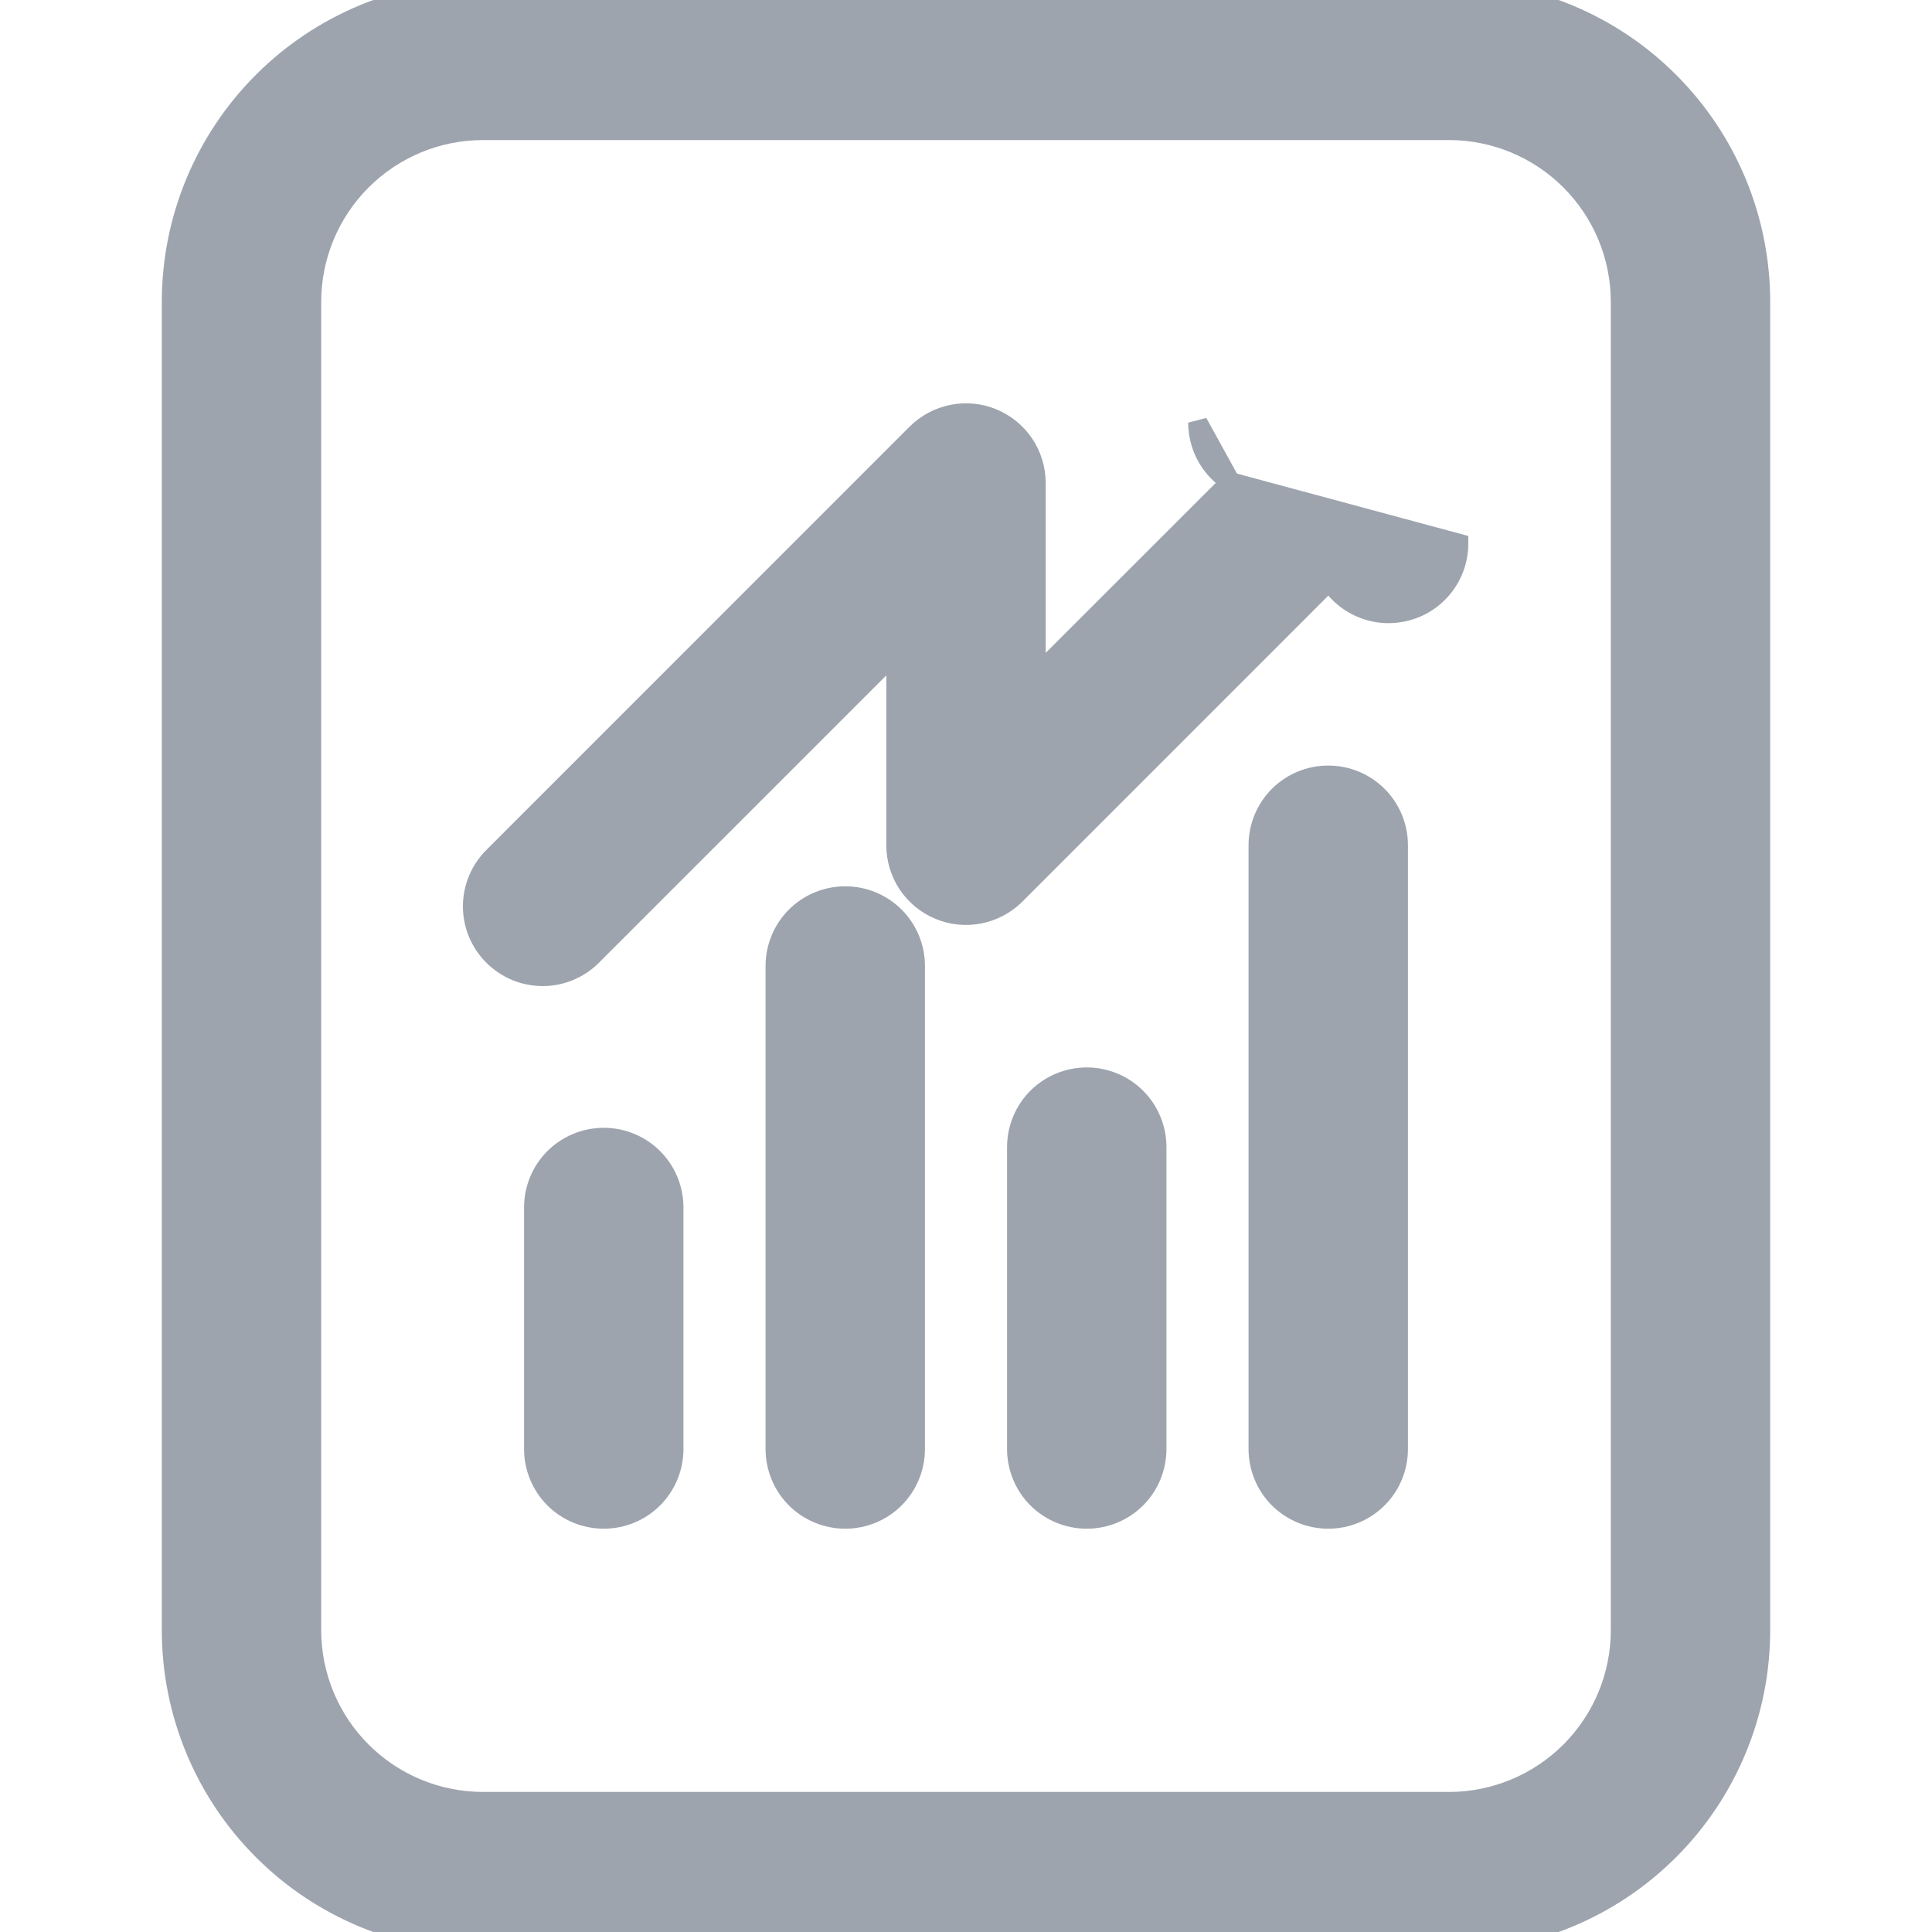 <svg width="20" height="20" viewBox="0 0 20 20" fill="none" xmlns="http://www.w3.org/2000/svg">
<g clip-path="url(#clip0_1182_4031)">
<path d="M12.738 4.988C12.656 4.936 12.585 4.869 12.529 4.788C12.445 4.667 12.4 4.523 12.4 4.375L12.738 4.988ZM12.738 4.988L10.725 7V5V5C10.725 4.857 10.682 4.716 10.603 4.597C10.523 4.478 10.41 4.385 10.277 4.33C10.145 4.275 9.999 4.261 9.859 4.289C9.718 4.317 9.589 4.386 9.487 4.487L9.487 4.487L5.113 8.862C5.044 8.929 4.989 9.008 4.951 9.097C4.913 9.185 4.893 9.28 4.892 9.376C4.891 9.473 4.91 9.568 4.946 9.657C4.983 9.746 5.037 9.827 5.105 9.895C5.173 9.963 5.254 10.017 5.343 10.054C5.432 10.09 5.527 10.108 5.624 10.108C5.72 10.107 5.815 10.087 5.903 10.049C5.992 10.011 6.071 9.956 6.138 9.887L9.275 6.75V8.75V8.75C9.275 8.893 9.318 9.034 9.397 9.153C9.477 9.272 9.59 9.365 9.723 9.42C9.855 9.475 10.001 9.489 10.141 9.461C10.282 9.433 10.411 9.364 10.513 9.263L10.513 9.263L13.762 6.013C13.825 6.113 13.912 6.197 14.016 6.256C14.164 6.34 14.337 6.37 14.504 6.339C14.672 6.309 14.823 6.221 14.932 6.09C15.041 5.96 15.1 5.795 15.1 5.625C15.1 5.625 15.1 5.625 15.1 5.625L12.738 4.988ZM6.763 11.987C6.627 11.851 6.442 11.775 6.25 11.775C6.058 11.775 5.873 11.851 5.737 11.987C5.601 12.123 5.525 12.308 5.525 12.5V15C5.525 15.192 5.601 15.377 5.737 15.513C5.873 15.649 6.058 15.725 6.25 15.725C6.442 15.725 6.627 15.649 6.763 15.513C6.899 15.377 6.975 15.192 6.975 15V12.5C6.975 12.308 6.899 12.123 6.763 11.987Z" fill="#9DA4AE" stroke="#9DA4AE" stroke-width="0.2"/>
<path d="M8.75 9.275C8.558 9.275 8.373 9.351 8.237 9.487C8.101 9.623 8.025 9.808 8.025 10V15C8.025 15.192 8.101 15.377 8.237 15.513C8.373 15.649 8.558 15.725 8.75 15.725C8.942 15.725 9.127 15.649 9.263 15.513C9.399 15.377 9.475 15.192 9.475 15V10C9.475 9.808 9.399 9.623 9.263 9.487C9.127 9.351 8.942 9.275 8.75 9.275ZM11.763 11.362C11.627 11.226 11.442 11.15 11.25 11.15C11.058 11.15 10.873 11.226 10.737 11.362C10.601 11.498 10.525 11.683 10.525 11.875V15C10.525 15.192 10.601 15.377 10.737 15.513C10.873 15.649 11.058 15.725 11.25 15.725C11.442 15.725 11.627 15.649 11.763 15.513C11.899 15.377 11.975 15.192 11.975 15V11.875C11.975 11.683 11.899 11.498 11.763 11.362ZM13.75 8.025C13.558 8.025 13.373 8.101 13.237 8.237C13.101 8.373 13.025 8.558 13.025 8.75V15C13.025 15.192 13.101 15.377 13.237 15.513C13.373 15.649 13.558 15.725 13.75 15.725C13.942 15.725 14.127 15.649 14.263 15.513C14.399 15.377 14.475 15.192 14.475 15V8.75C14.475 8.558 14.399 8.373 14.263 8.237C14.127 8.101 13.942 8.025 13.75 8.025Z" fill="#9DA4AE" stroke="#9DA4AE" stroke-width="0.2"/>
<path d="M5 -0.1C4.145 -0.1 3.324 0.24 2.72 0.845C2.115 1.449 1.775 2.27 1.775 3.125V16.875C1.775 17.73 2.115 18.551 2.72 19.155C3.324 19.76 4.145 20.1 5 20.1H15C15.855 20.1 16.676 19.76 17.28 19.155C17.885 18.551 18.225 17.73 18.225 16.875V3.125C18.225 2.27 17.885 1.449 17.28 0.845C16.676 0.24 15.855 -0.1 15 -0.1H5ZM3.225 3.125C3.225 2.654 3.412 2.203 3.745 1.87C4.078 1.537 4.529 1.35 5 1.35H15C15.471 1.35 15.922 1.537 16.255 1.87C16.588 2.203 16.775 2.654 16.775 3.125V16.875C16.775 17.346 16.588 17.797 16.255 18.13C15.922 18.463 15.471 18.65 15 18.65H5C4.529 18.65 4.078 18.463 3.745 18.13C3.412 17.797 3.225 17.346 3.225 16.875V3.125Z" fill="#9DA4AE" stroke="#9DA4AE" stroke-width="0.2"/>
</g>
<defs>
<clipPath id="clip0_1182_4031">
<rect width="20" height="20" fill="white"/>
</clipPath>
</defs>
</svg>
